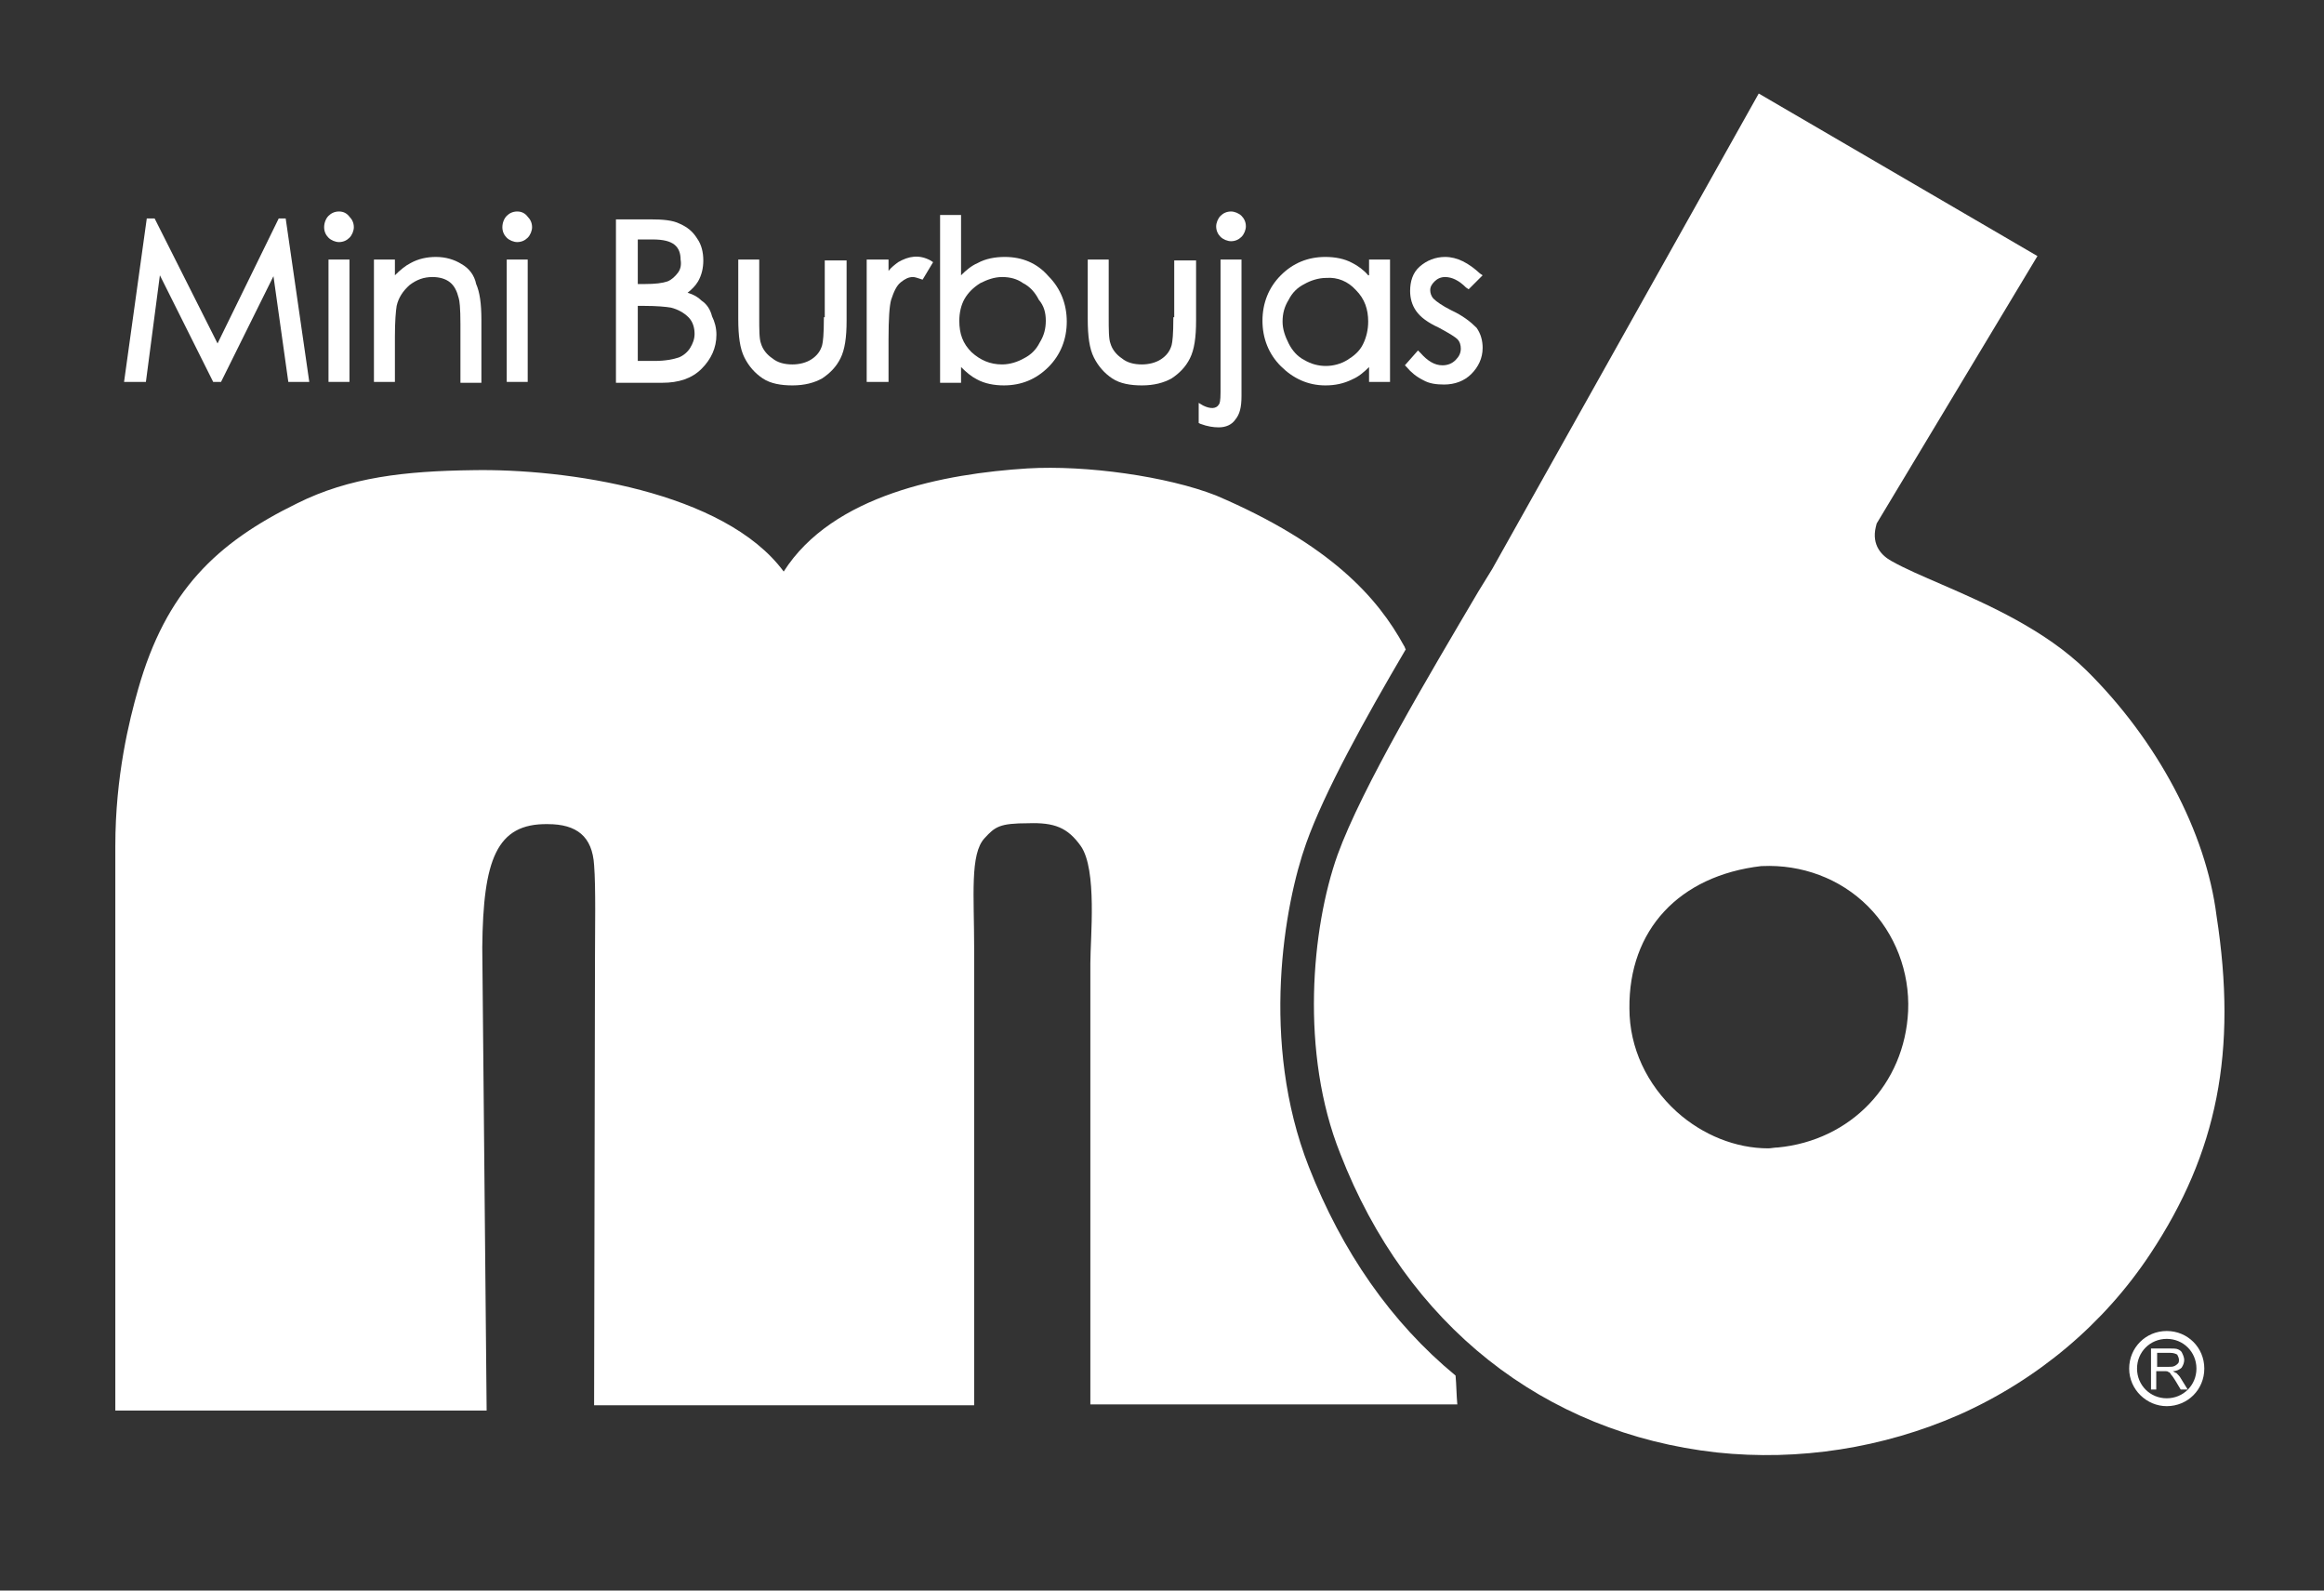 <?xml version="1.0" encoding="utf-8"?>
<!-- Generator: Adobe Illustrator 22.0.1, SVG Export Plug-In . SVG Version: 6.00 Build 0)  -->
<svg version="1.1" id="Layer_1" xmlns="http://www.w3.org/2000/svg" xmlns:xlink="http://www.w3.org/1999/xlink" x="0px" y="0px"
	 viewBox="0 0 266 182" style="enable-background:new 0 0 266 182;" xml:space="preserve">
<rect x="0" y="0" width="266" height="182" fill="#333333" stroke="none"/>
<style type="text/css">
	.st0{fill-rule:evenodd;clip-rule:evenodd;fill:#FFFFFF;}
	.st1{fill:#FFFFFF;}
</style>
<g>
	<g>
		<path class="st0" d="M149.8,133.5c-5.6-14.3-2.8-30-0.3-37c2.1-5.9,6.7-14.2,11.4-22.2c-0.1-0.1-0.1-0.3-0.2-0.4
			c-3-5.5-8.4-11.6-21.5-17.2c-5.6-2.2-14.9-3.5-21.6-3.1c-9.5,0.6-22.3,3-27.9,11.8c-6.8-9.2-25-11.8-35.6-11.6
			c-7.7,0.1-14.1,0.8-20.1,3.8C24.8,62.1,19,67.6,15.8,78.9c-1,3.5-2.6,9.9-2.6,17.9l0,64.6l42.5,0l-0.5-53
			c0.1-10,1.6-14.2,7.5-14.1c3.3,0,5.1,1.4,5.3,4.7c0.2,2.5,0.1,7.5,0.1,10.7l-0.1,51.1l43.5,0l0-52.3c0-6-0.5-10.8,1.2-12.6
			c1.2-1.3,1.7-1.7,5-1.7c3-0.1,4.5,0.5,6,2.6c1.9,2.7,1.1,10.5,1.1,13.4l0,50.5l42,0c-0.1-1.1-0.1-2.2-0.2-3.3
			C159.2,151.3,153.6,143.2,149.8,133.5z"/>
	</g>
	<path class="st0" d="M169.2,67.7c-5.6,9.5-13.3,22.4-16.1,30.1c-3,8.4-4.3,22.7,0.3,34.2c7.6,19.6,23.3,32,43.1,34.2
		c9.4,1,19-0.5,27.7-4.3c9-4,16.6-10.4,21.9-18.4c7.7-11.6,10-23.2,7.6-38.7c-1.2-9.6-6.8-20.1-14.9-28.1
		c-4.7-4.6-11.2-7.5-16.5-9.8c-2.3-1-4.2-1.8-5.8-2.7c-1.1-0.6-2.3-1.8-1.8-3.9l0.1-0.4l18.4-30.6l-31.9-18.6l-30.5,54.4L169.2,67.7
		z M201.6,99.1l0.1,0c4.5-0.2,8.9,1.4,12.1,4.6c3.1,3.1,4.8,7.5,4.6,12c-0.4,8.4-6.6,14.8-14.9,15.6c-0.4,0-0.8,0.1-1.1,0.1
		c-3.7,0-7.5-1.5-10.5-4.2c-3.4-3.1-5.4-7.3-5.4-11.8C186.4,106.4,192.2,100.2,201.6,99.1z"/>
	<g>
		<polygon class="st1" points="31.9,25 24.9,39.3 17.7,25 16.8,25 14.2,43.7 16.7,43.7 18.3,31.5 24.4,43.7 25.3,43.7 31.3,31.6 
			33,43.7 35.4,43.7 32.7,25 		"/>
		<path class="st1" d="M38.8,24.2c-0.5,0-0.9,0.2-1.2,0.5c-0.3,0.3-0.5,0.8-0.5,1.3c0,0.5,0.2,0.9,0.5,1.2c0.3,0.3,0.8,0.5,1.2,0.5
			c0.5,0,0.9-0.2,1.2-0.5c0.3-0.3,0.5-0.8,0.5-1.2c0-0.5-0.2-0.9-0.5-1.2C39.7,24.4,39.3,24.2,38.8,24.2z"/>
		<rect x="37.6" y="29.7" class="st1" width="2.4" height="14"/>
		<path class="st1" d="M52.8,30.2c-0.8-0.5-1.8-0.8-2.9-0.8c-1,0-2,0.2-2.9,0.7c-0.6,0.3-1.2,0.8-1.8,1.4v-1.8h-2.4v14h2.4v-5.2
			c0-1.7,0.1-2.9,0.2-3.5c0.2-0.9,0.7-1.7,1.5-2.4c0.8-0.6,1.6-0.9,2.6-0.9c0.8,0,1.5,0.2,2,0.6c0.5,0.4,0.8,1,1,1.8
			c0.1,0.3,0.2,1.1,0.2,3v6.7h2.4v-7.2c0-1.9-0.2-3.2-0.6-4.1C54.3,31.5,53.7,30.7,52.8,30.2z"/>
		<path class="st1" d="M59.2,24.2c-0.5,0-0.9,0.2-1.2,0.5c-0.3,0.3-0.5,0.8-0.5,1.3c0,0.5,0.2,0.9,0.5,1.2c0.3,0.3,0.8,0.5,1.2,0.5
			c0.5,0,0.9-0.2,1.2-0.5c0.3-0.3,0.5-0.8,0.5-1.2c0-0.5-0.2-0.9-0.5-1.2C60.1,24.4,59.7,24.2,59.2,24.2z"/>
		<rect x="58" y="29.7" class="st1" width="2.4" height="14"/>
		<path class="st1" d="M80.3,34.4c-0.4-0.4-0.9-0.7-1.6-0.9c0.5-0.4,0.9-0.8,1.2-1.3c0.4-0.7,0.6-1.5,0.6-2.4c0-0.9-0.2-1.8-0.7-2.5
			c-0.5-0.8-1.1-1.3-2-1.7c-0.8-0.4-1.9-0.5-3.4-0.5h-3.9v18.7h5.3c1.9,0,3.4-0.5,4.5-1.6c1.1-1.1,1.7-2.4,1.7-3.9
			c0-0.8-0.2-1.5-0.5-2.1C81.3,35.4,80.9,34.8,80.3,34.4z M73,35h0.7c1.5,0,2.5,0.1,3.1,0.2c0.8,0.2,1.5,0.6,2,1.1
			c0.5,0.5,0.7,1.2,0.7,1.9c0,0.6-0.2,1.1-0.5,1.6c-0.3,0.5-0.8,0.9-1.3,1.1c-0.6,0.2-1.5,0.4-2.8,0.4H73V35z M77.6,31.2
			c-0.3,0.4-0.7,0.8-1.2,1c-0.6,0.2-1.4,0.3-2.6,0.3H73v-5.1h1.7c1.2,0,2,0.2,2.5,0.6c0.5,0.4,0.7,1,0.7,1.7
			C78,30.3,77.9,30.8,77.6,31.2z"/>
		<path class="st1" d="M94.3,36.3c0,2-0.1,2.8-0.2,3.2c-0.2,0.7-0.6,1.2-1.2,1.6c-0.6,0.4-1.4,0.6-2.2,0.6c-0.9,0-1.7-0.2-2.3-0.7
			c-0.6-0.4-1.1-1-1.3-1.7c-0.2-0.5-0.2-1.6-0.2-3v-6.6h-2.4v6.8c0,2,0.2,3.4,0.7,4.4c0.5,1,1.2,1.8,2.1,2.4
			c0.9,0.6,2.1,0.8,3.4,0.8c1.4,0,2.5-0.3,3.4-0.8c0.9-0.6,1.6-1.3,2.1-2.3c0.5-1,0.7-2.4,0.7-4.3v-6.9h-2.5V36.3z"/>
		<path class="st1" d="M102.8,30c-0.4,0.3-0.8,0.6-1.1,1v-1.3h-2.5v14h2.5v-4.9c0-2.3,0.1-3.8,0.3-4.5c0.3-0.9,0.6-1.6,1.1-2
			c0.5-0.4,0.9-0.6,1.4-0.6c0.2,0,0.5,0.1,0.8,0.2l0.3,0.1l1.2-2l-0.3-0.2C105.2,29.1,104,29.3,102.8,30z"/>
		<path class="st1" d="M115,29.4c-1.1,0-2.2,0.2-3.1,0.7c-0.7,0.3-1.3,0.8-1.9,1.4v-6.9h-2.4v19.2h2.4v-1.8c0.6,0.6,1.2,1.1,1.8,1.4
			c0.9,0.5,2,0.7,3.1,0.7c2,0,3.7-0.7,5.1-2.1c1.4-1.4,2.1-3.2,2.1-5.2c0-2-0.7-3.8-2.1-5.2C118.7,30.1,117,29.4,115,29.4z
			 M119.7,36.7c0,0.9-0.2,1.7-0.7,2.5c-0.4,0.8-1,1.4-1.8,1.8c-0.7,0.4-1.6,0.7-2.5,0.7c-1.4,0-2.5-0.5-3.5-1.4
			c-1-1-1.4-2.1-1.4-3.6c0-0.9,0.2-1.8,0.6-2.5c0.4-0.7,1-1.3,1.8-1.8c0.8-0.4,1.6-0.7,2.5-0.7c0.9,0,1.7,0.2,2.4,0.7
			c0.8,0.4,1.4,1.1,1.8,1.9C119.5,35,119.7,35.8,119.7,36.7z"/>
		<path class="st1" d="M134.3,36.3c0,2-0.1,2.8-0.2,3.2c-0.2,0.7-0.6,1.2-1.2,1.6c-0.6,0.4-1.4,0.6-2.2,0.6c-0.9,0-1.7-0.2-2.3-0.7
			c-0.6-0.4-1.1-1-1.3-1.7c-0.2-0.5-0.2-1.6-0.2-3v-6.6h-2.4v6.8c0,2,0.2,3.4,0.7,4.4c0.5,1,1.2,1.8,2.1,2.4
			c0.9,0.6,2.1,0.8,3.4,0.8c1.4,0,2.5-0.3,3.4-0.8c0.9-0.6,1.6-1.3,2.1-2.3c0.5-1,0.7-2.4,0.7-4.3v-6.9h-2.5V36.3z"/>
		<path class="st1" d="M139.7,44.9c0,1-0.1,1.3-0.2,1.4c-0.3,0.5-1,0.5-1.8,0.1l-0.5-0.3v2.3l0.2,0.1c0.8,0.3,1.5,0.4,2.1,0.4
			c0.8,0,1.5-0.3,1.9-0.9c0.5-0.6,0.7-1.4,0.7-2.7V29.7h-2.4V44.9z"/>
		<path class="st1" d="M140.9,24.2c-0.5,0-0.9,0.2-1.2,0.5c-0.3,0.3-0.5,0.8-0.5,1.2c0,0.5,0.2,0.9,0.5,1.2c0.3,0.3,0.8,0.5,1.2,0.5
			c0.5,0,0.9-0.2,1.2-0.5c0.3-0.3,0.5-0.8,0.5-1.2c0-0.5-0.2-0.9-0.5-1.2C141.8,24.4,141.3,24.2,140.9,24.2z"/>
		<path class="st1" d="M156.6,31.5c-0.5-0.6-1.2-1.1-1.8-1.4c-0.9-0.5-2-0.7-3.1-0.7c-2,0-3.7,0.7-5.1,2.1c-1.4,1.4-2.1,3.2-2.1,5.2
			c0,2,0.7,3.8,2.1,5.2c1.4,1.4,3.1,2.2,5.1,2.2c1.1,0,2.1-0.2,3.1-0.7c0.7-0.3,1.3-0.8,1.9-1.4v1.7h2.4v-14h-2.4V31.5z M155.2,33.2
			c1,1,1.4,2.2,1.4,3.6c0,0.9-0.2,1.8-0.6,2.6c-0.4,0.8-1,1.3-1.8,1.8c-1.5,0.9-3.4,0.9-4.9,0c-0.8-0.4-1.4-1.1-1.8-1.9
			c-0.4-0.8-0.7-1.6-0.7-2.5c0-0.9,0.2-1.7,0.7-2.5c0.4-0.8,1-1.4,1.8-1.8c0.7-0.4,1.6-0.7,2.5-0.7
			C153.1,31.7,154.3,32.2,155.2,33.2z"/>
		<path class="st1" d="M166.1,35.5c-1-0.5-1.7-1-2-1.3c-0.3-0.3-0.4-0.7-0.4-1c0-0.4,0.2-0.7,0.5-1c0.3-0.3,0.7-0.5,1.2-0.5
			c0.8,0,1.6,0.4,2.4,1.2l0.3,0.2l1.6-1.6l-0.3-0.2c-1.3-1.2-2.6-1.9-4-1.9c-1.1,0-2.1,0.4-2.9,1.1c-0.8,0.7-1.1,1.7-1.1,2.8
			c0,0.8,0.2,1.6,0.7,2.3c0.5,0.7,1.3,1.3,2.6,1.9c1.3,0.7,1.9,1.1,2.1,1.3c0.3,0.3,0.4,0.7,0.4,1.1c0,0.5-0.2,0.9-0.6,1.3
			c-0.4,0.4-0.9,0.6-1.5,0.6c-0.9,0-1.7-0.5-2.5-1.4l-0.3-0.3l-1.5,1.7L161,42c0.5,0.6,1.1,1.1,1.9,1.5c0.7,0.4,1.5,0.5,2.4,0.5
			c1.2,0,2.3-0.4,3.1-1.2c0.8-0.8,1.3-1.8,1.3-3c0-0.8-0.2-1.6-0.7-2.3C168.3,36.8,167.4,36.1,166.1,35.5z"/>
	</g>
	<g>
		<path class="st1" d="M248,160.9c-2.3,0-4.3-1.9-4.3-4.3s1.9-4.3,4.3-4.3s4.3,1.9,4.3,4.3S250.4,160.9,248,160.9z M248,153.2
			c-1.9,0-3.4,1.5-3.4,3.4s1.5,3.4,3.4,3.4s3.4-1.5,3.4-3.4S249.9,153.2,248,153.2z"/>
		<path class="st0" d="M246.2,159.1v-4.8h2.1c0.4,0,0.8,0,1,0.1c0.2,0.1,0.4,0.2,0.5,0.5c0.1,0.2,0.2,0.5,0.2,0.7
			c0,0.3-0.1,0.6-0.3,0.9c-0.2,0.2-0.6,0.4-1,0.4c0.2,0.1,0.3,0.2,0.4,0.2c0.2,0.2,0.4,0.4,0.5,0.6l0.8,1.3h-0.8l-0.6-1
			c-0.2-0.3-0.3-0.5-0.5-0.7c-0.1-0.2-0.2-0.3-0.3-0.3c-0.1-0.1-0.2-0.1-0.3-0.1c-0.1,0-0.2,0-0.4,0h-0.7v2.1H246.2L246.2,159.1z
			 M246.8,156.4h1.4c0.3,0,0.5,0,0.7-0.1c0.2-0.1,0.3-0.2,0.4-0.3c0.1-0.1,0.1-0.3,0.1-0.4c0-0.2-0.1-0.4-0.2-0.6
			c-0.2-0.1-0.4-0.2-0.8-0.2h-1.5V156.4z"/>
	</g>
</g>
</svg>
